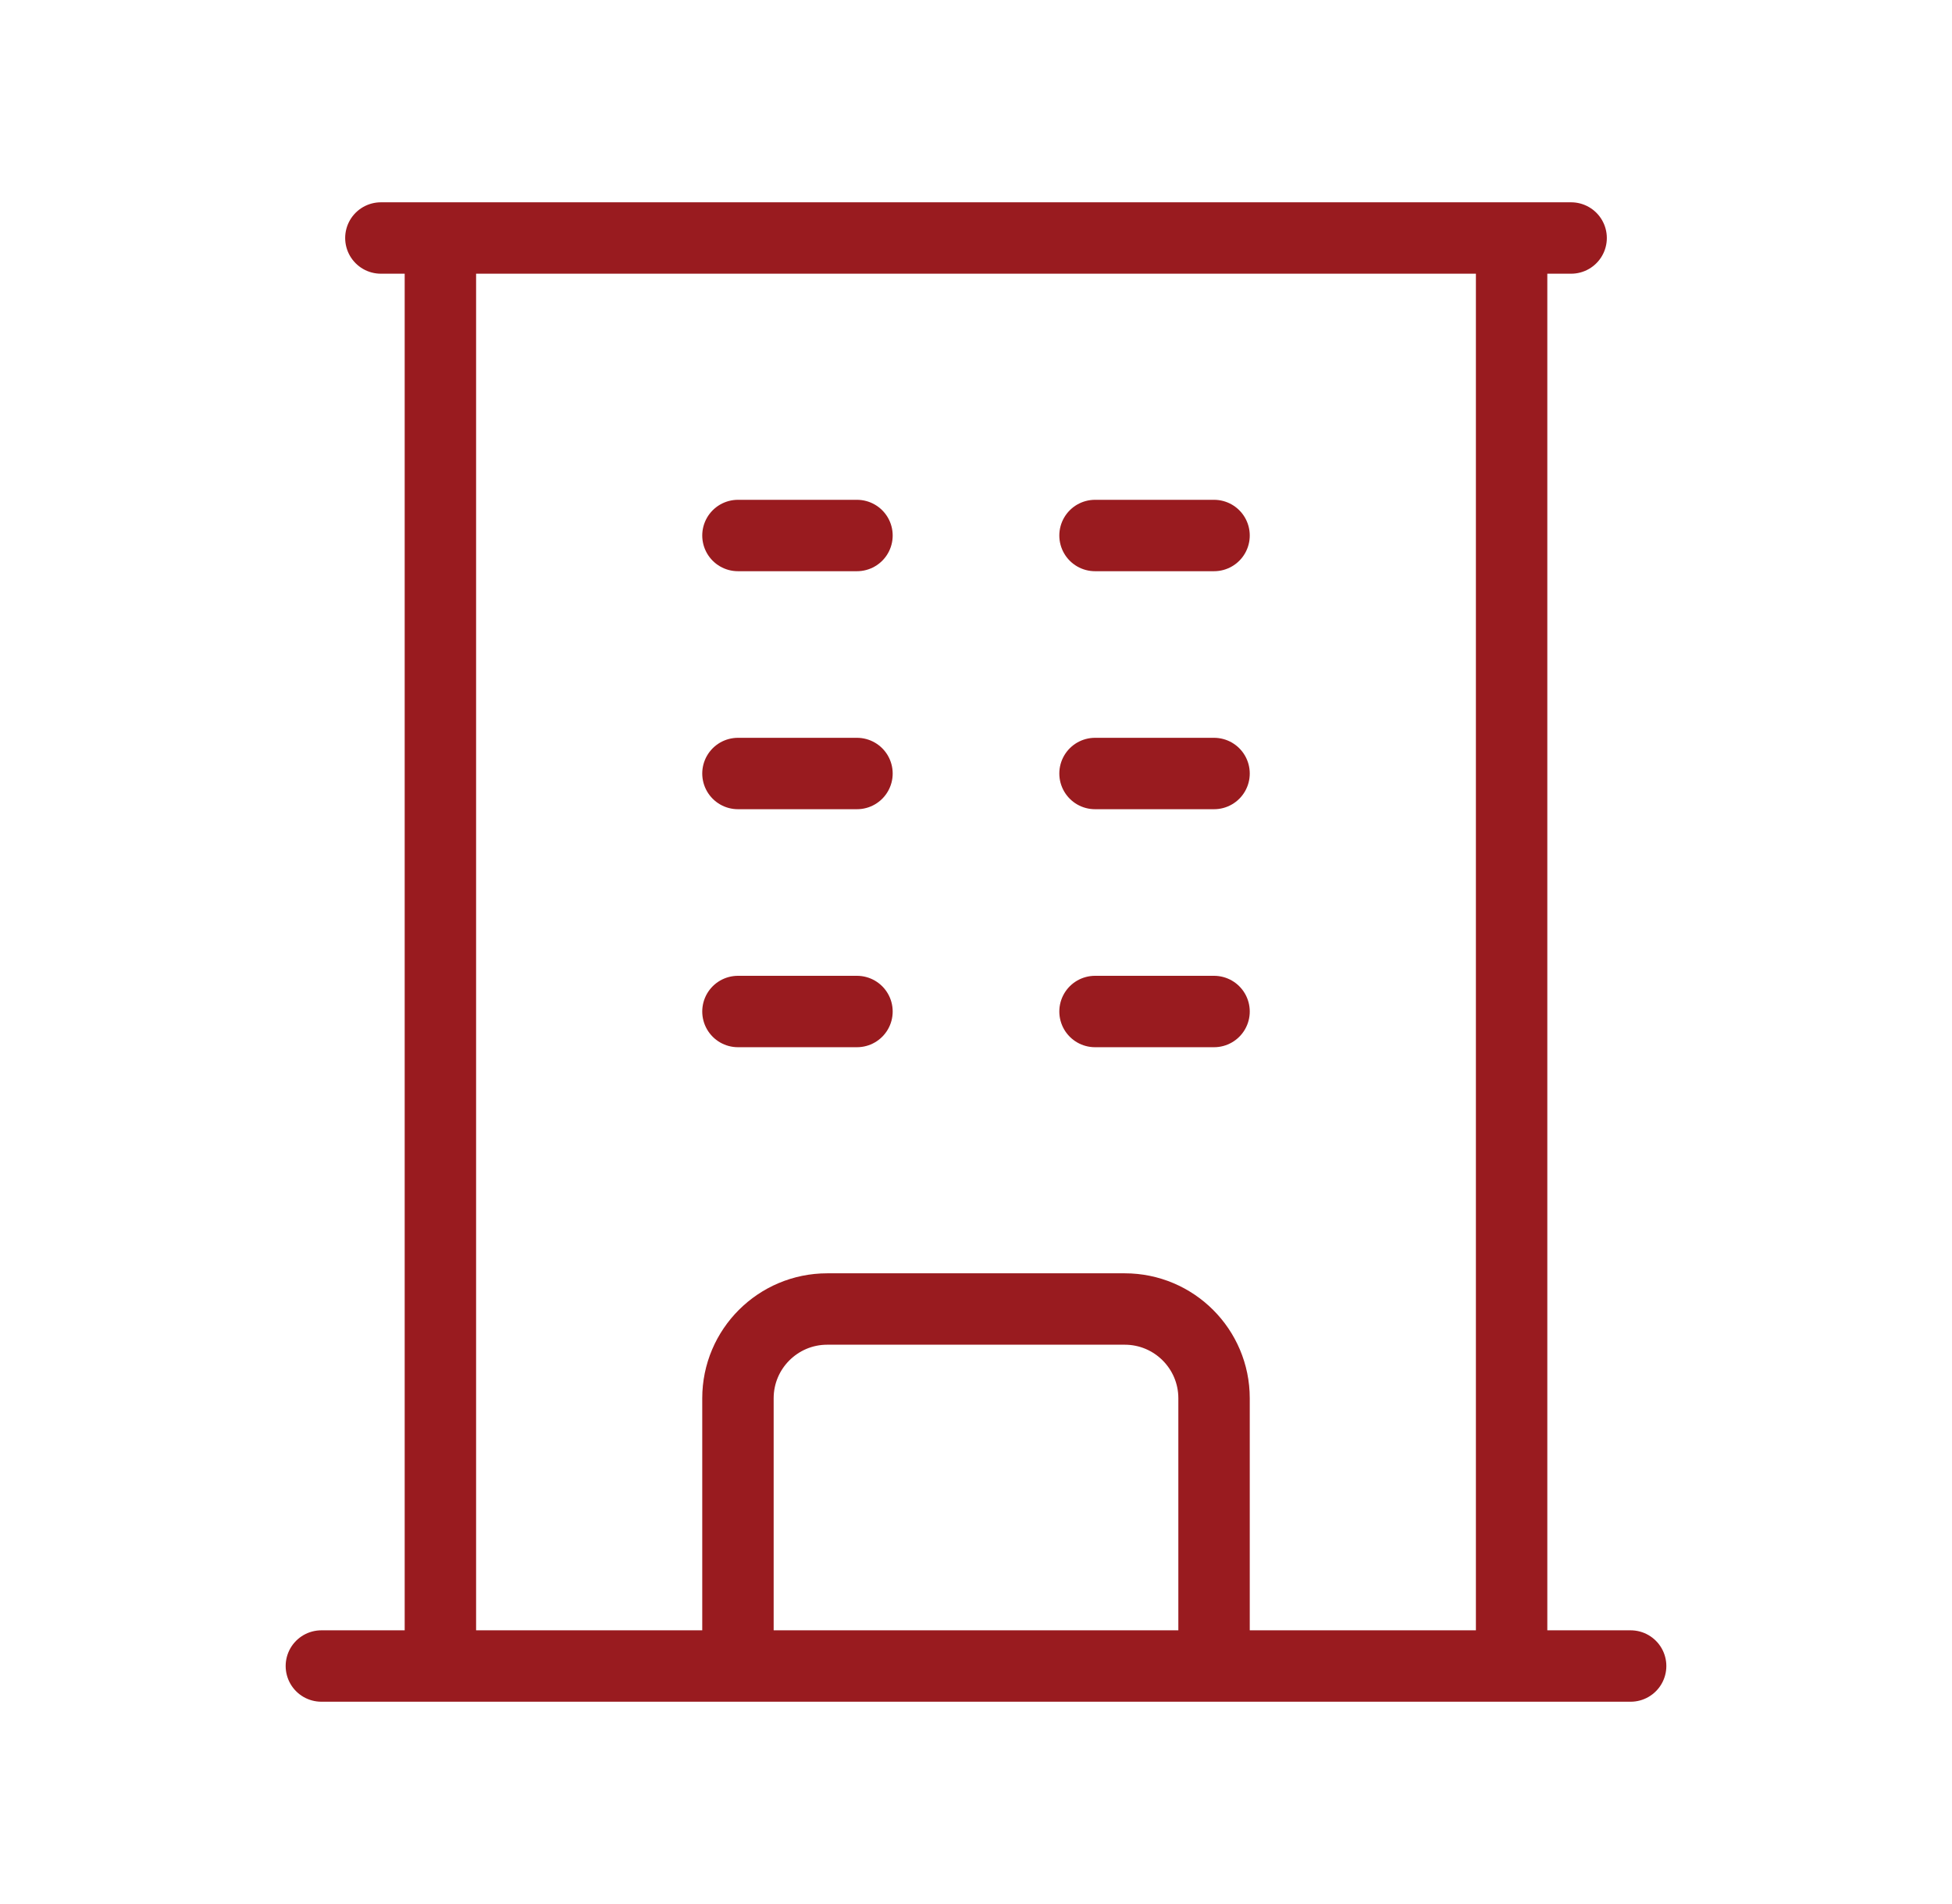 <svg xmlns="http://www.w3.org/2000/svg" width="41" height="40" viewBox="0 0 41 40" fill="none">
  <path d="M6.75 35H34.25M8 5H33M9.25 5V35M31.75 5V35M15.5 11.25H18M15.5 16.25H18M15.5 21.25H18M23 11.25H25.5M23 16.25H25.5M23 21.25H25.5M15.5 35V29.375C15.5 28.34 16.34 27.5 17.375 27.5H23.625C24.66 27.5 25.5 28.34 25.5 29.375V35" stroke="#991B1F" stroke-width="1.5" stroke-linecap="round" stroke-linejoin="round"/>
</svg>